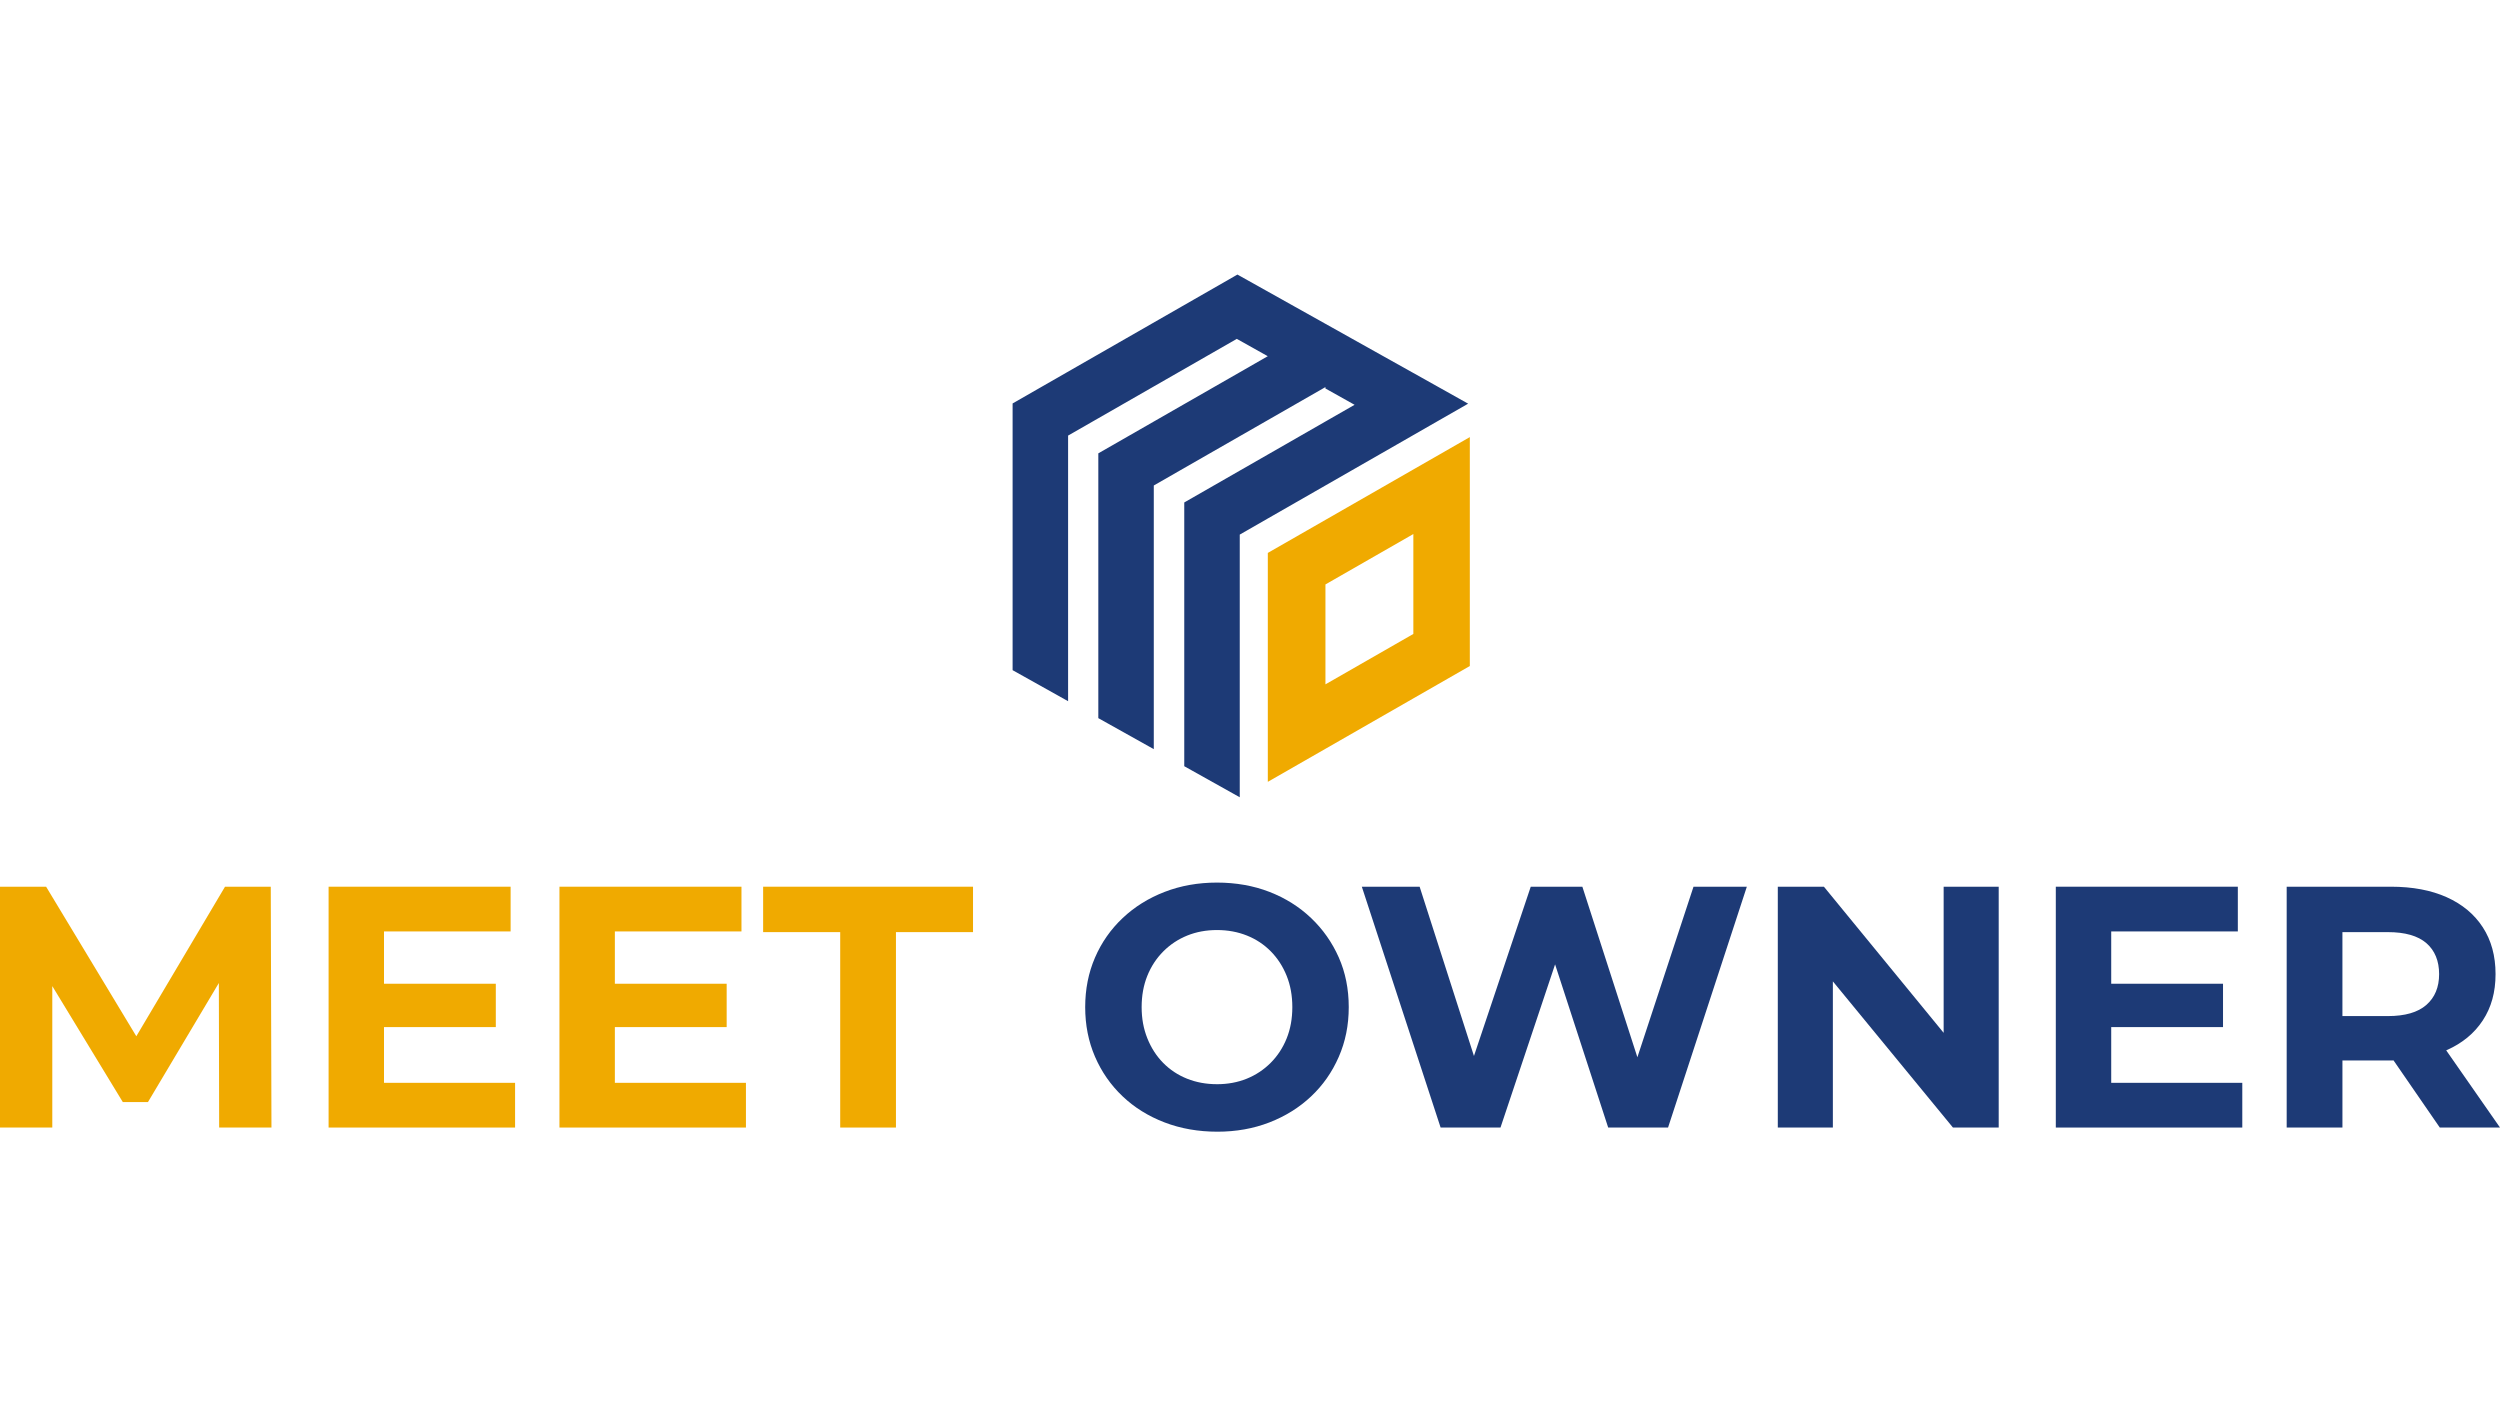 <?xml version="1.0" encoding="UTF-8"?>
<svg id="Layer_1" xmlns="http://www.w3.org/2000/svg" version="1.1" viewBox="0 0 1920 1080">
  <!-- Generator: Adobe Illustrator 29.2.0, SVG Export Plug-In . SVG Version: 2.1.0 Build 108)  -->
  <defs>
    <style>
      .st0 {
        fill: #1d3a76;
      }

      .st1 {
        fill: #f0aa00;
      }
    </style>
  </defs>
  <g>
    <polyline class="st0" points="952.13 285.91 909.51 310.33 886.11 323.75 843.51 348.17 843.51 551.53 886.11 575.35 886.11 372.86 909.51 359.43 952.13 335 973.67 322.66 1016.99 297.82 1017.93 297.27 1017.93 298.35 1040.32 310.89 1017.93 323.72 973.67 349.11 952.13 361.45 909.51 385.89 909.51 588.45 952.13 612.3 952.13 410.57 973.67 398.21 1017.93 372.85 1083.7 335.15 1085.45 334.14 1127.53 310.02 1085.45 286.45 1084.17 285.74 1060.83 272.69 1017.49 248.43 993.69 235.12 952.13 211.86 950.35 210.86 777.68 309.85 777.68 514.69 820.3 538.53 820.3 334.52 843.51 321.23 886.11 296.8 909.51 283.39 949.86 260.25 973.64 273.56"/>
    <path class="st1" d="M1085.45,360.56l-67.51,38.71-44.26,25.37v175.81l44.26-25.37,67.51-38.71,43.37-24.87v-175.81l-43.37,24.87ZM1085.45,486.87l-67.51,38.71v-76.73l67.51-38.71v76.73Z"/>
  </g>
  <g>
    <path class="st1" d="M0,865.96v-184.97h35.41l78.74,130.54h-18.76l77.42-130.54h35.14l.53,184.97h-40.17l-.26-123.4h7.4l-61.83,103.85h-19.29l-63.15-103.85h8.98v123.4H0Z"/>
    <path class="st1" d="M294.9,831.61h100.68v34.35h-143.22v-184.97h139.79v34.35h-97.24v116.27ZM291.73,755.51h89.05v33.3h-89.05v-33.3Z"/>
    <path class="st1" d="M472.2,831.61h100.68v34.35h-143.22v-184.97h139.79v34.35h-97.24v116.27ZM469.03,755.51h89.05v33.3h-89.05v-33.3Z"/>
    <path class="st1" d="M645.28,865.96v-150.09h-59.19v-34.88h161.19v34.88h-59.19v150.09h-42.81Z"/>
    <path class="st0" d="M934.9,869.14c-14.62,0-28.14-2.38-40.56-7.14-12.42-4.76-23.17-11.45-32.24-20.08-9.08-8.63-16.12-18.76-21.14-30.39-5.02-11.63-7.53-24.31-7.53-38.05s2.51-26.42,7.53-38.05,12.11-21.75,21.27-30.39c9.16-8.63,19.9-15.33,32.24-20.08,12.33-4.76,25.72-7.14,40.16-7.14s28.05,2.38,40.3,7.14c12.24,4.76,22.9,11.45,31.98,20.08,9.07,8.63,16.16,18.72,21.27,30.26,5.11,11.54,7.66,24.27,7.66,38.18s-2.55,26.47-7.66,38.18c-5.11,11.72-12.2,21.85-21.27,30.39-9.08,8.55-19.73,15.19-31.98,19.95-12.25,4.76-25.59,7.14-40.03,7.14ZM934.63,832.67c8.28,0,15.9-1.41,22.86-4.23,6.96-2.82,13.08-6.87,18.37-12.16,5.28-5.28,9.38-11.54,12.29-18.76,2.91-7.22,4.36-15.23,4.36-24.05s-1.45-16.82-4.36-24.05c-2.91-7.22-6.96-13.48-12.15-18.76-5.2-5.28-11.32-9.34-18.36-12.16-7.05-2.82-14.71-4.23-22.99-4.23s-15.9,1.41-22.86,4.23c-6.96,2.82-13.08,6.87-18.36,12.16s-9.38,11.54-12.29,18.76c-2.91,7.22-4.36,15.24-4.36,24.05s1.45,16.61,4.36,23.91c2.91,7.31,6.96,13.61,12.15,18.89,5.19,5.28,11.32,9.34,18.36,12.16,7.04,2.82,14.71,4.23,22.99,4.23Z"/>
    <path class="st0" d="M1106.39,865.96l-60.51-184.97h44.39l52.58,163.83h-22.2l54.96-163.83h39.64l52.85,163.83h-21.4l53.91-163.83h40.96l-60.51,184.97h-45.98l-46.77-143.75h12.16l-48.09,143.75h-45.98Z"/>
    <path class="st0" d="M1365.35,865.96v-184.97h35.41l109.13,133.18h-17.17v-133.18h42.28v184.97h-35.14l-109.4-133.18h17.18v133.18h-42.28Z"/>
    <path class="st0" d="M1621.4,831.61h100.68v34.35h-143.22v-184.97h139.79v34.35h-97.24v116.27ZM1618.23,755.51h89.05v33.3h-89.05v-33.3Z"/>
    <path class="st0" d="M1756.17,865.96v-184.97h80.07c16.56,0,30.83,2.69,42.81,8.06,11.98,5.38,21.23,13.08,27.75,23.12,6.52,10.04,9.78,22.02,9.78,35.94s-3.26,25.59-9.78,35.54c-6.52,9.95-15.77,17.57-27.75,22.86-11.98,5.28-26.25,7.93-42.81,7.93h-56.28l19.03-18.76v70.29h-42.81ZM1798.98,800.43l-19.03-20.08h53.91c13.21,0,23.08-2.86,29.6-8.59,6.52-5.72,9.78-13.61,9.78-23.65s-3.26-18.14-9.78-23.78c-6.52-5.64-16.38-8.46-29.6-8.46h-53.91l19.03-20.35v104.9ZM1873.76,865.96l-46.24-67.12h45.71l46.77,67.12h-46.24Z"/>
  </g>
</svg>